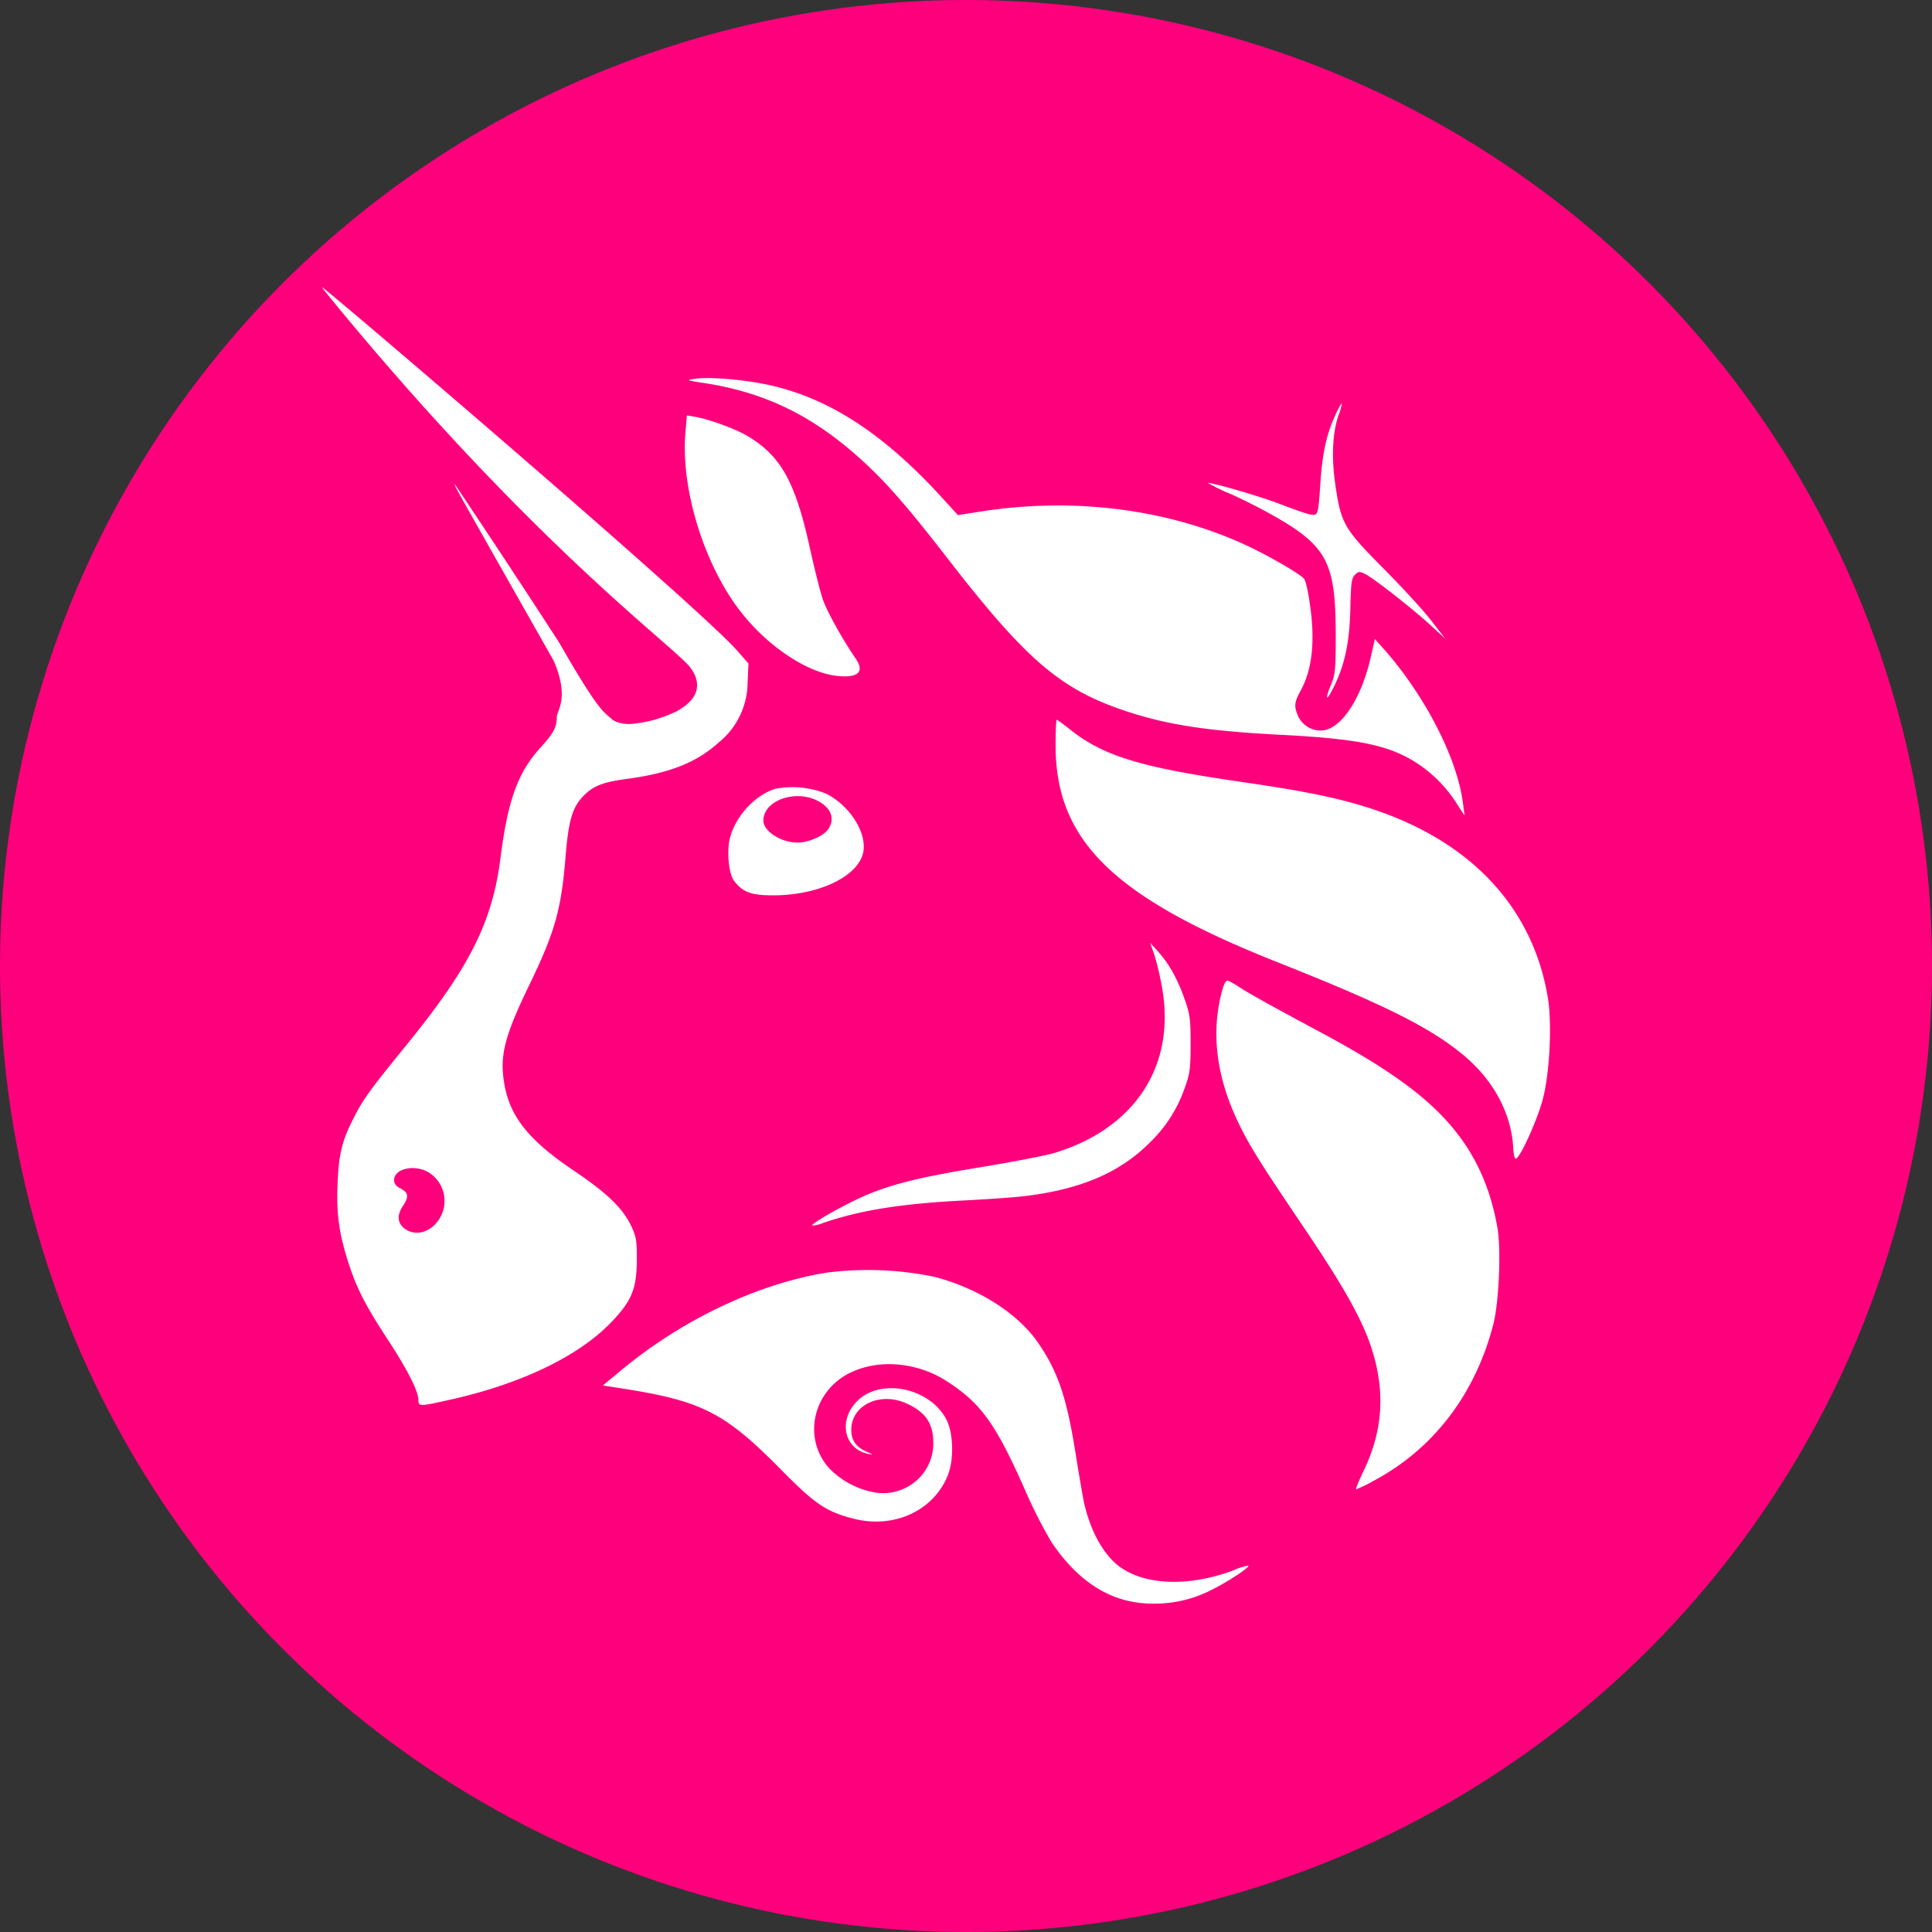 <svg xmlns="http://www.w3.org/2000/svg" fill="none" viewBox="0 0 24 24">
  <rect x="0" y="0" width="24" height="24" fill="#333333" stroke="none"/>
  <g clip-path="url(#a)">
    <circle cx="12" cy="12" r="12" fill="#FF007D"/>
    <g fill="#fff" clip-path="url(#b)">
      <path d="M8.745 4.758c-.215-.033-.224-.036-.122-.051.194-.03.651.01.967.084.736.172 1.405.614 2.12 1.4l.19.208.273-.043c1.145-.182 2.308-.038 3.283.406.269.122.691.364.743.427.018.02.049.147.068.284.074.474.038.836-.11 1.106-.08.148-.084.194-.03.321a.31.31 0 0 0 .281.175c.242 0 .503-.386.623-.923l.048-.214.095.106c.522.583.931 1.376 1 1.94l.02.148-.088-.134a1.663 1.663 0 0 0-.497-.513c-.35-.228-.72-.306-1.698-.357-.885-.045-1.385-.12-1.881-.28-.845-.272-1.27-.632-2.273-1.929-.446-.577-.72-.895-.995-1.151-.623-.584-1.234-.89-2.017-1.01Z"/>
      <path d="M16.4 6.044c.022-.385.074-.64.182-.873a.934.934 0 0 1 .088-.167.596.596 0 0 1-.041.15c-.078.227-.092.535-.037.895.069.455.106.521.594 1.013.23.231.496.521.593.647l.176.227-.176-.162c-.214-.199-.708-.586-.818-.642-.073-.036-.084-.036-.129.008-.042.04-.05.102-.057.392-.008.452-.071.743-.222 1.032-.081.158-.094.124-.02-.054.054-.131.06-.19.06-.628 0-.878-.107-1.09-.728-1.45a6.833 6.833 0 0 0-.576-.295 2.197 2.197 0 0 1-.281-.136c.017-.017.623.158.866.25.364.138.423.155.468.139.028-.012.043-.097.057-.346h.001ZM9.162 7.548c-.435-.592-.706-1.5-.647-2.178l.018-.21.099.017c.187.034.509.152.66.243.412.247.591.572.773 1.408.054.245.124.522.156.617.051.15.248.503.406.732.115.166.04.244-.214.221-.388-.034-.912-.39-1.25-.85Zm6.708 4.405c-2.04-.808-2.757-1.51-2.757-2.695 0-.174.006-.317.014-.317.007 0 .086.057.175.128.413.326.876.466 2.159.65.754.11 1.177.197 1.569.325 1.245.406 2.015 1.232 2.199 2.357.052.326.022.938-.066 1.261-.068.255-.276.714-.331.732-.016.006-.03-.052-.034-.13-.02-.422-.238-.834-.601-1.142-.414-.35-.97-.63-2.327-1.169Zm-1.431.337a3.541 3.541 0 0 0-.098-.425l-.053-.153.097.108c.134.147.24.336.33.589.068.193.075.25.075.562 0 .307-.01.372-.073.544a1.72 1.72 0 0 1-.43.675c-.373.375-.852.58-1.543.667-.12.015-.47.04-.777.056-.776.04-1.287.122-1.745.28a.372.372 0 0 1-.132.031c-.018-.018.295-.202.552-.324.364-.173.726-.268 1.537-.4.4-.066.815-.146.92-.178.992-.3 1.503-1.073 1.34-2.032Z"/>
      <path d="M15.374 13.927c-.271-.574-.334-1.128-.185-1.645.016-.057.04-.1.057-.1.015 0 .08.033.141.075.126.083.375.222 1.043.58.832.448 1.307.794 1.63 1.19.282.346.457.742.541 1.222.048.272.02.93-.051 1.204-.224.866-.743 1.546-1.486 1.942a1.787 1.787 0 0 1-.217.106c-.01 0 .03-.099.088-.22.25-.515.279-1.015.09-1.571-.116-.341-.352-.757-.827-1.46-.553-.817-.688-1.036-.824-1.323Zm-7.66 3.097c.758-.63 1.699-1.077 2.557-1.215.442-.056.89-.039 1.327.05.548.14 1.04.45 1.295.818.249.362.356.675.468 1.376.044.275.092.553.105.615.084.363.247.653.448.798.32.231.873.246 1.416.038a.708.708 0 0 1 .177-.055c.02.02-.253.2-.445.295-.228.12-.483.18-.74.177-.498 0-.91-.25-1.256-.757a5.979 5.979 0 0 1-.338-.667c-.363-.817-.543-1.065-.965-1.338-.368-.238-.842-.28-1.198-.108-.469.227-.6.816-.263 1.19.157.16.362.267.585.302a.626.626 0 0 0 .653-.36.614.614 0 0 0 .054-.257c0-.246-.096-.385-.337-.494-.33-.146-.683.025-.682.33 0 .13.058.212.19.272.085.037.088.04.018.026-.302-.063-.373-.422-.13-.66.292-.285.896-.16 1.102.231.087.165.098.491.022.688-.171.442-.665.675-1.168.548-.343-.087-.481-.18-.894-.598-.716-.727-.994-.869-2.027-1.027l-.199-.031.225-.187Z"/>
      <path fill-rule="evenodd" d="M4.352 4.002c2.393 2.863 4.042 4.044 4.225 4.293.151.206.094.392-.164.537a1.588 1.588 0 0 1-.589.162c-.168 0-.226-.063-.226-.063-.097-.09-.152-.075-.652-.949-.424-.655-.854-1.307-1.289-1.956-.036-.034-.035-.034 1.22 2.18.202.46.04.63.04.695 0 .134-.038.204-.205.389-.279.306-.403.65-.494 1.363-.1.8-.384 1.364-1.17 2.33-.46.566-.535.67-.651.898-.147.287-.187.448-.203.81-.017.383.016.63.135.997.103.321.213.532.49.956.24.366.378.638.378.745 0 .084.016.084.388 0 .887-.196 1.608-.543 2.014-.97.251-.264.31-.41.312-.771.001-.236-.007-.286-.072-.422-.105-.22-.297-.405-.72-.69-.556-.375-.793-.675-.857-1.089-.055-.34.008-.58.314-1.213.318-.657.397-.937.45-1.598.035-.427.081-.596.206-.732.13-.14.247-.188.57-.23.524-.072.856-.205 1.13-.454a.968.968 0 0 0 .355-.74l.011-.237-.133-.152C8.683 7.538 4.03 3.567 4 3.567c-.006 0 .152.196.352.435Zm1.115 11.123a.416.416 0 0 0-.131-.554c-.171-.113-.44-.059-.44.088 0 .045.025.078.082.106.096.049.103.103.028.215-.077.113-.07.211.017.28.14.107.34.048.444-.134ZM9.63 9.8c-.246.074-.485.33-.56.6-.045.165-.019.454.049.542.11.144.215.182.501.18.56-.003 1.047-.24 1.104-.537.046-.242-.168-.578-.462-.726-.2-.08-.42-.101-.632-.06Zm.656.504c.085-.121.048-.251-.1-.34-.279-.169-.703-.03-.703.231 0 .13.22.272.423.272.135 0 .32-.079.38-.163Z" clip-rule="evenodd"/>
    </g>
  </g>
  <defs>
    <clipPath id="a">
      <path fill="#fff" d="M0 0h24v24H0z"/>
    </clipPath>
    <clipPath id="b">
      <path fill="#fff" d="M4 3h16v17H4z"/>
    </clipPath>
  </defs>
</svg>